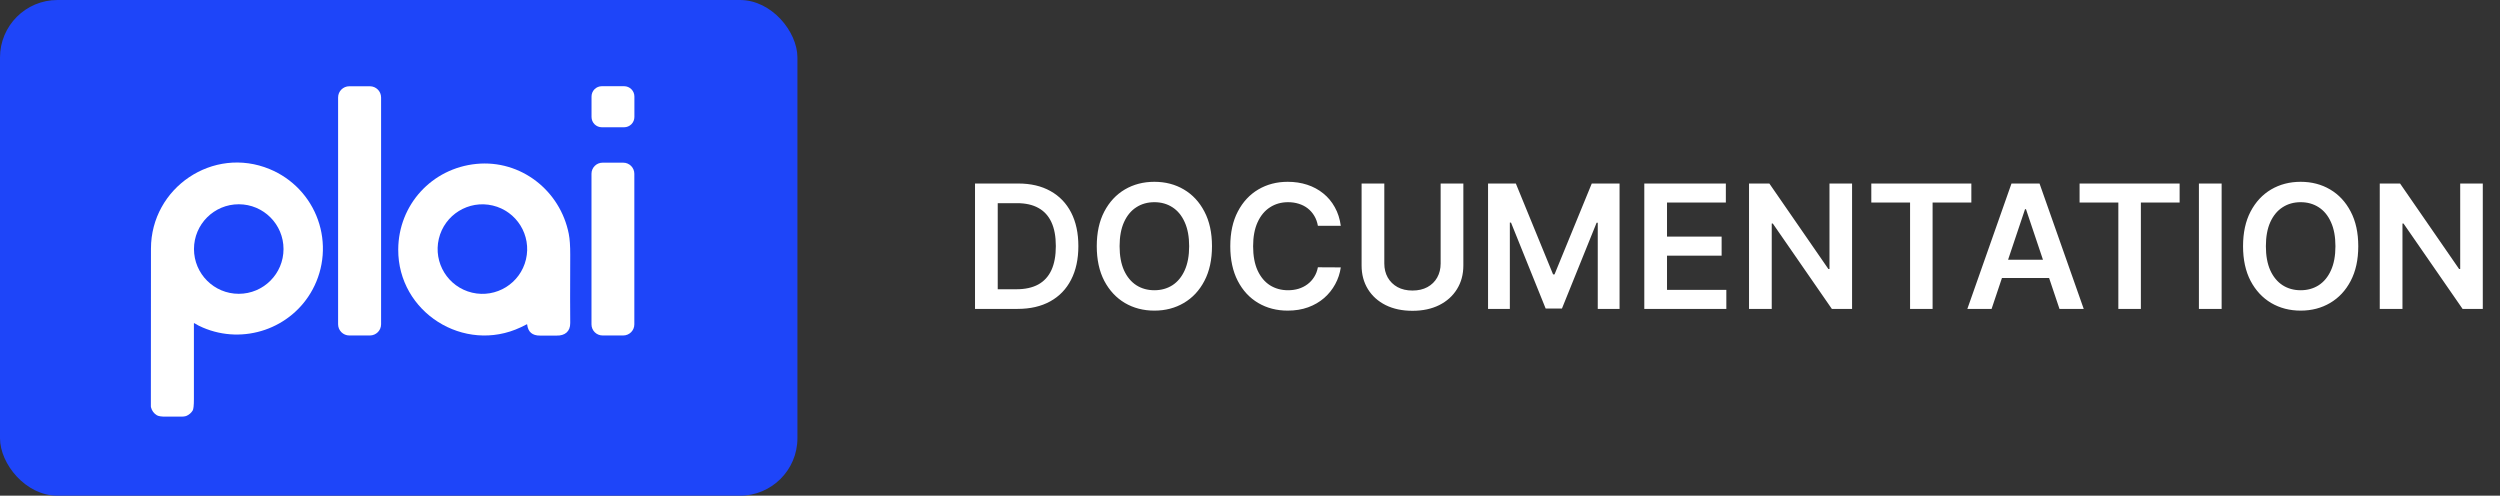<svg width="348" height="69" viewBox="0 0 348 69" fill="none" xmlns="http://www.w3.org/2000/svg">
<rect x="0" y="0" width="348" height="69" fill="#333333" stroke="none"/>
<path d="M141.636 43H135.722V25.546H141.756C143.489 25.546 144.977 25.895 146.222 26.594C147.472 27.287 148.432 28.284 149.102 29.585C149.773 30.886 150.108 32.443 150.108 34.256C150.108 36.074 149.77 37.636 149.094 38.943C148.423 40.25 147.455 41.253 146.188 41.952C144.926 42.651 143.409 43 141.636 43ZM138.884 40.264H141.483C142.699 40.264 143.713 40.043 144.526 39.599C145.338 39.151 145.949 38.483 146.358 37.597C146.767 36.705 146.972 35.591 146.972 34.256C146.972 32.92 146.767 31.812 146.358 30.932C145.949 30.046 145.344 29.384 144.543 28.946C143.747 28.503 142.759 28.281 141.577 28.281H138.884V40.264ZM168.709 34.273C168.709 36.153 168.357 37.764 167.652 39.105C166.953 40.44 165.999 41.463 164.788 42.173C163.584 42.883 162.217 43.239 160.689 43.239C159.161 43.239 157.791 42.883 156.581 42.173C155.376 41.457 154.422 40.432 153.717 39.097C153.018 37.756 152.669 36.148 152.669 34.273C152.669 32.392 153.018 30.784 153.717 29.449C154.422 28.108 155.376 27.082 156.581 26.372C157.791 25.662 159.161 25.307 160.689 25.307C162.217 25.307 163.584 25.662 164.788 26.372C165.999 27.082 166.953 28.108 167.652 29.449C168.357 30.784 168.709 32.392 168.709 34.273ZM165.53 34.273C165.53 32.949 165.322 31.832 164.908 30.923C164.499 30.009 163.93 29.318 163.203 28.852C162.476 28.381 161.638 28.145 160.689 28.145C159.74 28.145 158.902 28.381 158.175 28.852C157.447 29.318 156.876 30.009 156.462 30.923C156.053 31.832 155.848 32.949 155.848 34.273C155.848 35.597 156.053 36.716 156.462 37.631C156.876 38.54 157.447 39.23 158.175 39.702C158.902 40.168 159.74 40.401 160.689 40.401C161.638 40.401 162.476 40.168 163.203 39.702C163.93 39.23 164.499 38.54 164.908 37.631C165.322 36.716 165.53 35.597 165.53 34.273ZM186.638 31.435H183.451C183.36 30.912 183.192 30.449 182.948 30.046C182.704 29.636 182.4 29.29 182.036 29.006C181.673 28.722 181.258 28.509 180.792 28.366C180.332 28.219 179.835 28.145 179.3 28.145C178.352 28.145 177.511 28.384 176.778 28.861C176.045 29.332 175.471 30.026 175.056 30.94C174.641 31.849 174.434 32.96 174.434 34.273C174.434 35.608 174.641 36.733 175.056 37.648C175.477 38.557 176.05 39.244 176.778 39.71C177.511 40.17 178.349 40.401 179.292 40.401C179.815 40.401 180.303 40.332 180.758 40.196C181.218 40.054 181.63 39.847 181.994 39.574C182.363 39.301 182.673 38.966 182.923 38.568C183.178 38.17 183.354 37.716 183.451 37.205L186.638 37.222C186.519 38.051 186.261 38.83 185.863 39.557C185.471 40.284 184.957 40.926 184.32 41.483C183.684 42.034 182.94 42.466 182.087 42.778C181.235 43.085 180.289 43.239 179.249 43.239C177.715 43.239 176.346 42.883 175.141 42.173C173.937 41.463 172.988 40.438 172.295 39.097C171.602 37.756 171.255 36.148 171.255 34.273C171.255 32.392 171.604 30.784 172.303 29.449C173.002 28.108 173.954 27.082 175.158 26.372C176.363 25.662 177.727 25.307 179.249 25.307C180.221 25.307 181.124 25.443 181.96 25.716C182.795 25.989 183.539 26.389 184.192 26.918C184.846 27.44 185.383 28.082 185.803 28.844C186.229 29.599 186.508 30.463 186.638 31.435ZM200.537 25.546H203.699V36.949C203.699 38.199 203.403 39.298 202.812 40.247C202.227 41.196 201.403 41.938 200.341 42.472C199.278 43 198.037 43.264 196.616 43.264C195.19 43.264 193.946 43 192.884 42.472C191.821 41.938 190.997 41.196 190.412 40.247C189.827 39.298 189.534 38.199 189.534 36.949V25.546H192.696V36.685C192.696 37.412 192.855 38.06 193.173 38.628C193.497 39.196 193.952 39.642 194.537 39.966C195.122 40.284 195.815 40.443 196.616 40.443C197.418 40.443 198.111 40.284 198.696 39.966C199.287 39.642 199.741 39.196 200.06 38.628C200.378 38.06 200.537 37.412 200.537 36.685V25.546ZM207.136 25.546H211.005L216.187 38.193H216.391L221.573 25.546H225.442V43H222.408V31.009H222.246L217.423 42.949H215.156L210.332 30.983H210.17V43H207.136V25.546ZM228.886 43V25.546H240.238V28.196H232.048V32.935H239.65V35.585H232.048V40.349H240.306V43H228.886ZM257.808 25.546V43H254.995L246.771 31.111H246.626V43H243.464V25.546H246.293L254.509 37.443H254.663V25.546H257.808ZM260.486 28.196V25.546H274.412V28.196H269.017V43H265.881V28.196H260.486ZM277.229 43H273.854L279.999 25.546H283.902L290.055 43H286.68L282.018 29.125H281.882L277.229 43ZM277.339 36.156H286.544V38.696H277.339V36.156ZM289.478 28.196V25.546H303.404V28.196H298.009V43H294.873V28.196H289.478ZM309.251 25.546V43H306.089V25.546H309.251ZM328.271 34.273C328.271 36.153 327.919 37.764 327.214 39.105C326.516 40.44 325.561 41.463 324.351 42.173C323.146 42.883 321.78 43.239 320.251 43.239C318.723 43.239 317.354 42.883 316.143 42.173C314.939 41.457 313.984 40.432 313.28 39.097C312.581 37.756 312.232 36.148 312.232 34.273C312.232 32.392 312.581 30.784 313.28 29.449C313.984 28.108 314.939 27.082 316.143 26.372C317.354 25.662 318.723 25.307 320.251 25.307C321.78 25.307 323.146 25.662 324.351 26.372C325.561 27.082 326.516 28.108 327.214 29.449C327.919 30.784 328.271 32.392 328.271 34.273ZM325.092 34.273C325.092 32.949 324.885 31.832 324.47 30.923C324.061 30.009 323.493 29.318 322.766 28.852C322.038 28.381 321.2 28.145 320.251 28.145C319.303 28.145 318.464 28.381 317.737 28.852C317.01 29.318 316.439 30.009 316.024 30.923C315.615 31.832 315.411 32.949 315.411 34.273C315.411 35.597 315.615 36.716 316.024 37.631C316.439 38.54 317.01 39.23 317.737 39.702C318.464 40.168 319.303 40.401 320.251 40.401C321.2 40.401 322.038 40.168 322.766 39.702C323.493 39.23 324.061 38.54 324.47 37.631C324.885 36.716 325.092 35.597 325.092 34.273ZM345.604 25.546V43H342.792L334.567 31.111H334.423V43H331.261V25.546H334.09L342.306 37.443H342.46V25.546H345.604Z" fill="white"/>
<rect width="111" height="69" rx="8" fill="#1E45F9"/>
<g clip-path="url(#clip0_4163_13987)">
<path d="M51.488 12.007H48.623C47.761 12.007 47.063 12.706 47.063 13.567V45.139C47.063 46 47.761 46.699 48.623 46.699H51.488C52.349 46.699 53.047 46 53.047 45.139V13.567C53.047 12.706 52.349 12.007 51.488 12.007Z" fill="white"/>
<path d="M88.308 16.283C88.308 16.663 88.157 17.027 87.888 17.296C87.62 17.564 87.255 17.715 86.875 17.715H83.773C83.393 17.715 83.029 17.564 82.76 17.296C82.491 17.027 82.341 16.663 82.341 16.283V13.432C82.341 13.053 82.491 12.688 82.76 12.419C83.029 12.151 83.393 12 83.773 12H86.875C87.255 12 87.62 12.151 87.888 12.419C88.157 12.688 88.308 13.053 88.308 13.432V16.283Z" fill="white"/>
<path d="M26.991 45.032C26.991 45.413 26.991 48.928 26.991 55.577C26.991 56.436 26.934 56.961 26.818 57.152C26.622 57.464 26.34 57.713 26.006 57.868C25.803 57.97 25.45 58.011 24.949 57.994C24.706 57.986 24.09 57.986 23.101 57.994C22.481 58.003 22.057 57.938 21.832 57.801C21.63 57.681 21.454 57.522 21.315 57.333C21.175 57.144 21.075 56.929 21.019 56.701C21.007 56.658 21.001 56.614 21.001 56.571C20.991 53.195 20.995 45.872 21.014 34.601C21.029 26.12 29.667 20.278 37.541 23.542C39.092 24.181 40.492 25.14 41.649 26.355C42.806 27.571 43.695 29.016 44.257 30.597C44.82 32.178 45.044 33.86 44.914 35.533C44.785 37.206 44.305 38.833 43.507 40.309C40.565 45.752 33.91 48.029 28.243 45.6C27.832 45.429 27.435 45.225 27.057 44.989C27.05 44.985 27.042 44.983 27.034 44.983C27.026 44.983 27.018 44.986 27.012 44.99C27.005 44.995 26.999 45.001 26.996 45.008C26.992 45.015 26.991 45.023 26.991 45.032Z" fill="white"/>
<path d="M86.756 22.645H83.877C83.025 22.645 82.335 23.336 82.335 24.188V45.155C82.335 46.007 83.025 46.697 83.877 46.697H86.756C87.608 46.697 88.299 46.007 88.299 45.155V24.188C88.299 23.336 87.608 22.645 86.756 22.645Z" fill="white"/>
<path d="M73.311 45.15C72.984 45.318 72.707 45.457 72.479 45.564C64.612 49.268 55.385 43.479 55.434 34.72C55.467 28.491 60.128 23.424 66.311 22.816C72.495 22.207 77.989 26.526 79.174 32.556C79.314 33.269 79.381 34.241 79.376 35.471C79.356 40.448 79.356 43.612 79.376 44.963C79.391 46.156 78.612 46.746 77.481 46.713C77.123 46.703 76.352 46.703 75.169 46.713C74.102 46.722 73.508 46.216 73.385 45.196C73.387 45.187 73.386 45.178 73.382 45.169C73.378 45.16 73.372 45.153 73.364 45.148C73.356 45.143 73.346 45.141 73.337 45.141C73.328 45.142 73.319 45.145 73.311 45.15Z" fill="white"/>
<path d="M33.234 40.898C36.676 40.898 39.466 38.108 39.466 34.666C39.466 31.224 36.676 28.433 33.234 28.433C29.792 28.433 27.002 31.224 27.002 34.666C27.002 38.108 29.792 40.898 33.234 40.898Z" fill="#1E45F9"/>
<path d="M73.216 36.105C74.007 32.755 71.932 29.398 68.582 28.607C65.233 27.817 61.876 29.892 61.085 33.241C60.295 36.591 62.369 39.948 65.719 40.739C69.069 41.529 72.426 39.454 73.216 36.105Z" fill="#1E45F9"/>
</g>
<defs>
<clipPath id="clip0_4163_13987">
<rect width="67.308" height="46" fill="white" transform="translate(21 12)"/>
</clipPath>
</defs>
</svg>
